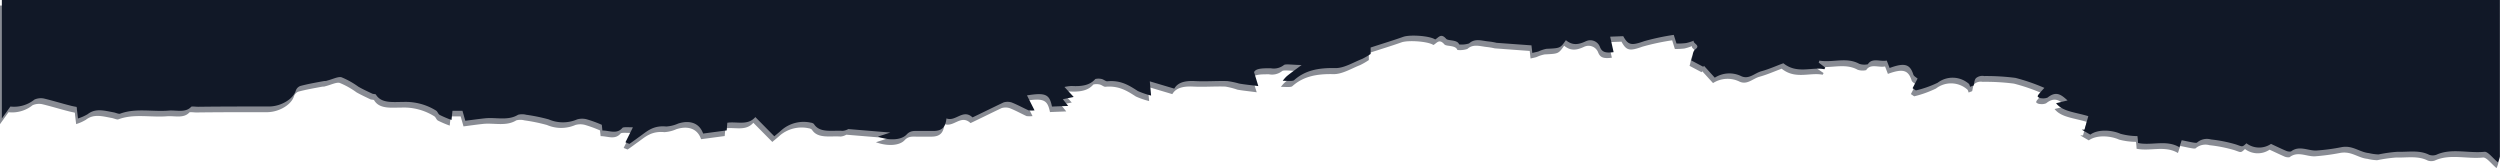 <svg id="Layer_1" data-name="Layer 1" xmlns="http://www.w3.org/2000/svg" viewBox="0 0 500.37 33.72"><defs><style>.cls-1{fill:#111827;}.cls-2{opacity:0.5;}</style></defs><title>sharp-paper-top</title><path class="cls-1" d="M.37.28V24l1.71-2.4a6.48,6.48,0,0,0,4.81-1.39A3.14,3.14,0,0,1,8.8,20c1.84.44,3.62,1,5.42,1.45.37.1.75.16,1.11.23a1.7,1.7,0,0,1,.06.5c.08.6.15,1.21.22,1.81a9.1,9.1,0,0,0,1.94-.86c1.61-1.27,3.41-.68,5.21-.36.44.08,1,.37,1.29.26,3.13-1.17,6.52-.34,9.76-.62,1.51-.12,3.32.5,4.46-.76.12-.12.91,0,1.39,0,4.78-.06,9.55-.06,14.33-.06,2.33-.06,4.66-1.5,5.19-3.1a1.54,1.54,0,0,1,.92-1c1.56-.42,3.2-.7,4.81-1,.2,0,.41,0,.61-.09,1-.24,2.19-.86,2.85-.65a16.43,16.43,0,0,1,3.37,1.89c.87.5,1.82.94,2.76,1.38.21.1.67.07.73.18,1.08,1.82,3.42,1.48,5.56,1.48a11.53,11.53,0,0,1,6.47,1.72c.35.23.4.67.76.89a22.16,22.16,0,0,0,2.35,1l.19-1.84h2l.57,2c1.51-.19,2.71-.36,3.93-.49,2.2-.24,4.63.54,6.63-.71a3.22,3.22,0,0,1,1.63,0,35.19,35.19,0,0,1,4.52.93,7.16,7.16,0,0,0,5.67,0,3.58,3.58,0,0,1,2,0,24.1,24.1,0,0,1,2.94,1.08l.12,1.14c1.42,0,2.9.8,4-.52.17-.22,1.28-.12,2.11-.12l-1.5,3,.79.32c.69-.46,1.4-1,2.07-1.48,1.42-1,2.65-2.26,5.3-2a6.88,6.88,0,0,0,2.39-.59c2.48-.79,4.29,0,5,2l4.72-.63.12-1.53c1.89-.3,4.1.63,5.61-1.14l3.8,3.85c.63-.54,1.1-.91,1.53-1.31a6.73,6.73,0,0,1,5.78-1.42,1.12,1.12,0,0,1,.61.26c1.16,1.88,3.69,1.23,5.74,1.38a2.72,2.72,0,0,0,1.15-.36l8.41.7-2.49.81c2.16.79,4.64.77,5.74-.41.77-.82,1.49-.72,2.46-.72h2.92c1.67,0,2.42-.72,2.6-2.51,1.86.72,3.31-2,5.22-.2,2.09-1,4.11-2,6.21-3a2.76,2.76,0,0,1,1.61,0c1.19.47,2.26,1.07,3.4,1.59a4.74,4.74,0,0,0,1.19,0l-1.51-3c3.71-.59,4.51-.23,5,2.24l3.25-.13-1.08-1.34,2.18-.45-1.85-2a7.71,7.71,0,0,1,1.42-.2c2,.11,3.67-.12,4.76-1.4a2.68,2.68,0,0,1,1.26,0c.41.09.78.46,1.11.46,2.72-.27,4.4.83,6.14,1.95a16.58,16.58,0,0,0,2.65.91l-.26-2.85,4.9,1.46c.67-1.17,2-1.63,4.18-1.51s4.3-.07,6.44,0A15.62,15.62,0,0,1,248,17c1.1.2,2.24.3,3.85.51L251,14.72c.34-.78,1.77-.78,3.34-.78a3.26,3.26,0,0,0,2.64-.65c.32-.26,1.89,0,3.54,0-1.24.92-2.12,1.55-2.94,2.21a6.34,6.34,0,0,0-.84.95c.78,0,2,.14,2.28-.13,2.12-1.9,4.74-2.5,8.29-2.41,1.74,0,3.56-1.15,5.3-1.83a13.57,13.57,0,0,0,1.72-1V9.79c2.39-.78,4.53-1.43,6.53-2.14,1.39-.49,5.38-.19,6.38.53.67-.33,1.13-1.37,2.21-.13.39.45,2.25.11,2.59,1.12a4.82,4.82,0,0,0,2-.2c1.16-1.06,2.5-.54,3.82-.4a11.51,11.51,0,0,1,1.66.28l7,.51.17,1.52c.49-.13.88-.19,1.23-.3a7,7,0,0,1,1.6-.53c2.75-.13,2.75-.1,3.89-1.73,1.21,1,2.37,1,4,.21l.18-.07a2.06,2.06,0,0,1,2.65,1.26c.38.88.92,1.24,2.72,1l-.69-3.1,2.62-.1c1,1.85,1.68,1.89,4.2,1A47.93,47.93,0,0,1,335,7.26L335.55,9a15.28,15.28,0,0,0,1.91-.1A9,9,0,0,0,339,8.42c-.23.58,1.45.9.34,1.72-.6.43-.51,1.29-.83,2.24l2.4,1.27.14-.2,2.16,2.38a5.4,5.4,0,0,1,5.33-.29c1.53.68,2.66-.64,4-1,1.62-.45,3.1-1.13,4.4-1.6,2.75,2.22,5.69.68,8.2,1.2l.19-.33-1.32-1,.13-.4c2.65.47,5.41-.78,8,.65a3.21,3.21,0,0,0,1.71.08c.85-1.37,2.48-.47,3.78-.74l.57,1.49c3-1.11,4.09-.78,4.75,1.32.1.32.63.6.85.79l-1,1.93.66.45a21.13,21.13,0,0,0,4.36-1.54A4.94,4.94,0,0,1,394,17c.21.15.22.43.32.65l.7-.27c.15-.46.11-1.07.48-1.47a2,2,0,0,1,1.63-.41,45.39,45.39,0,0,1,6.27.37,38.48,38.48,0,0,1,5.78,2c-.25.27-.68.72-1.06,1.19-.15.17-.34.42-.26.59a1.14,1.14,0,0,0,.77.3,2.31,2.31,0,0,0,1.19-.14c1.81-1.46,2.84-.45,4,.57l-2.3.56c1.3,1.69,3.86,1.79,6.45,2.59l-.76,2.7h-.55l1.71,1c1.44-1.08,4.17-1,6.05-.17a13.3,13.3,0,0,0,3.38.46,12.69,12.69,0,0,1,.12,1.38c2.7.57,5.69-.71,8.28.85l.46-1.4c1.07.19,2.88.66,3.07.47a3,3,0,0,1,2.79-.63,28.25,28.25,0,0,1,5,1c1.32.45,1.21.6,2.1-.23a4.22,4.22,0,0,0,4.92.12c1,.47,2,.95,3,1.38a1.82,1.82,0,0,0,1,.14c1.63-1.28,3.39-.13,5.06-.19a40.11,40.11,0,0,0,5.12-.69c2.21-.37,3.51,1,5.39,1.2a9.85,9.85,0,0,0,1.95.27,28.33,28.33,0,0,1,3.79-.53c2.12.07,4.36-.41,6.36.61a2.2,2.2,0,0,0,1.39,0c3-1.4,6.47-.27,9.67-.61.69-.07,1.69,1.31,2.69,2.12a5,5,0,0,0,.39-1.18V.28H.37Z" transform="translate(0 -0.28)"/><g class="cls-2"><path class="cls-1" d="M0,1.39V25.13l1.71-2.39a6.54,6.54,0,0,0,4.81-1.4,3.21,3.21,0,0,1,1.91-.21c1.84.44,3.62,1,5.42,1.45.37.1.75.17,1.11.24a1.61,1.61,0,0,1,.06.49c.08.6.15,1.21.22,1.81a9.1,9.1,0,0,0,1.94-.86c1.61-1.27,3.41-.68,5.21-.36.44.08,1,.37,1.29.27,3.13-1.18,6.52-.35,9.76-.62,1.51-.12,3.32.49,4.46-.76.12-.13.91,0,1.39,0,4.78-.06,9.55-.06,14.33-.06,2.33-.07,4.66-1.51,5.19-3.11a1.54,1.54,0,0,1,.92-1c1.56-.42,3.2-.7,4.81-1,.2,0,.41,0,.61-.09,1-.23,2.19-.85,2.85-.65a16.28,16.28,0,0,1,3.38,1.9c.87.49,1.82.93,2.76,1.38.21.09.67.06.73.17,1.08,1.83,3.42,1.48,5.56,1.48a11.46,11.46,0,0,1,6.47,1.73c.35.22.4.67.76.88a20.28,20.28,0,0,0,2.35,1l.19-1.84h2l.57,2c1.51-.2,2.71-.37,3.93-.5,2.2-.23,4.63.54,6.63-.71a3.22,3.22,0,0,1,1.63,0,35.19,35.19,0,0,1,4.52.93,7.16,7.16,0,0,0,5.67,0,3.58,3.58,0,0,1,2,0,25.89,25.89,0,0,1,2.94,1.08l.12,1.15c1.42,0,2.9.8,4-.53.17-.22,1.28-.11,2.11-.11l-1.5,3,.79.32c.69-.46,1.4-1,2.07-1.48,1.42-1,2.65-2.26,5.3-2a6.88,6.88,0,0,0,2.39-.59c2.48-.79,4.29,0,4.95,2l4.73-.63.12-1.53c1.89-.3,4.1.63,5.61-1.13l3.8,3.84c.63-.54,1.1-.91,1.53-1.31a6.73,6.73,0,0,1,5.78-1.42,1.17,1.17,0,0,1,.61.27c1.16,1.87,3.69,1.22,5.74,1.38a2.73,2.73,0,0,0,1.15-.37l8.41.7-2.49.81c2.16.79,4.64.77,5.74-.4.77-.83,1.49-.72,2.46-.72h2.92c1.67,0,2.42-.72,2.6-2.52,1.86.72,3.31-2,5.22-.19,2.09-1,4.11-2,6.21-3a2.76,2.76,0,0,1,1.61,0c1.19.47,2.26,1.07,3.4,1.6a5.92,5.92,0,0,0,1.19,0l-1.51-3.05c3.71-.59,4.51-.23,5,2.24l3.26-.13-1.08-1.34,2.18-.44-1.85-2a6.76,6.76,0,0,1,1.42-.21c2,.11,3.67-.12,4.76-1.4a2.68,2.68,0,0,1,1.26,0c.41.09.78.46,1.11.46,2.72-.26,4.4.83,6.14,1.95a15.65,15.65,0,0,0,2.65.91l-.26-2.85,4.9,1.46c.67-1.17,2-1.62,4.18-1.51s4.3-.07,6.44,0a15.62,15.62,0,0,1,2.42.62c1.1.2,2.24.3,3.85.52l-.89-2.82c.34-.78,1.77-.78,3.34-.78a3.23,3.23,0,0,0,2.64-.65c.32-.26,1.89,0,3.54,0-1.24.93-2.12,1.56-2.94,2.22a6.27,6.27,0,0,0-.84.94c.78,0,2,.14,2.28-.13,2.12-1.9,4.74-2.5,8.29-2.41,1.74,0,3.56-1.14,5.3-1.82a14.15,14.15,0,0,0,1.72-1V10.9c2.39-.78,4.53-1.43,6.53-2.14,1.39-.49,5.39-.19,6.39.53.67-.33,1.13-1.37,2.21-.12.39.44,2.25.1,2.59,1.11a4.69,4.69,0,0,0,2-.2c1.16-1.06,2.5-.54,3.82-.4a13.38,13.38,0,0,1,1.66.28l7,.52.17,1.51c.49-.12.88-.18,1.23-.3a6.51,6.51,0,0,1,1.6-.52c2.75-.14,2.75-.11,3.89-1.74,1.21,1,2.37,1,4,.21l.18-.07a2.06,2.06,0,0,1,2.65,1.26c.38.88.92,1.24,2.72,1l-.69-3.11,2.62-.1c1,1.86,1.68,1.9,4.2,1a46.51,46.51,0,0,1,5.94-1.27l.54,1.74a15.18,15.18,0,0,0,1.91-.1,9,9,0,0,0,1.52-.49c-.23.58,1.45.91.34,1.72-.6.43-.51,1.3-.83,2.24l2.4,1.27.14-.19,2.16,2.37a5.4,5.4,0,0,1,5.33-.28c1.53.68,2.66-.64,4-1,1.62-.45,3.11-1.13,4.41-1.6,2.75,2.22,5.69.68,8.2,1.21l.19-.34L363.67,14l.13-.41c2.65.47,5.41-.78,8,.65a3.11,3.11,0,0,0,1.71.08c.85-1.37,2.48-.47,3.78-.74l.57,1.49c3-1.1,4.09-.78,4.75,1.32.1.33.63.6.85.79l-1,1.93.66.45A21.7,21.7,0,0,0,387.48,18a4.93,4.93,0,0,1,6.22.15c.21.15.22.43.32.65l.7-.27c.15-.45.11-1.07.48-1.47a2,2,0,0,1,1.63-.4,43.79,43.79,0,0,1,6.27.36,38.09,38.09,0,0,1,5.78,2c-.25.28-.68.72-1.06,1.19-.15.17-.34.42-.26.59a1.16,1.16,0,0,0,.77.3,2.31,2.31,0,0,0,1.19-.14c1.81-1.46,2.84-.45,4,.57l-2.3.57c1.3,1.68,3.86,1.78,6.45,2.58l-.76,2.7h-.55l1.71,1c1.44-1.08,4.17-1,6.05-.16a13.43,13.43,0,0,0,3.39.45,12.92,12.92,0,0,1,.12,1.38c2.7.57,5.69-.71,8.28.86l.46-1.41c1.07.19,2.88.66,3.07.47a3,3,0,0,1,2.79-.63,28.43,28.43,0,0,1,5,1c1.32.45,1.21.61,2.1-.23a4.24,4.24,0,0,0,4.92.13c1,.46,2,.94,3,1.38a1.91,1.91,0,0,0,1,.13c1.63-1.28,3.39-.12,5.06-.18a44,44,0,0,0,5.12-.69c2.21-.38,3.51,1,5.39,1.19a9.86,9.86,0,0,0,1.95.28,30.33,30.33,0,0,1,3.79-.54c2.12.07,4.36-.41,6.36.61a2.2,2.2,0,0,0,1.39,0c3-1.4,6.47-.27,9.67-.61.7-.07,1.7,1.31,2.7,2.12a6,6,0,0,0,.39-1.18V1.39H0Z" transform="translate(0 -0.28)"/></g></svg>